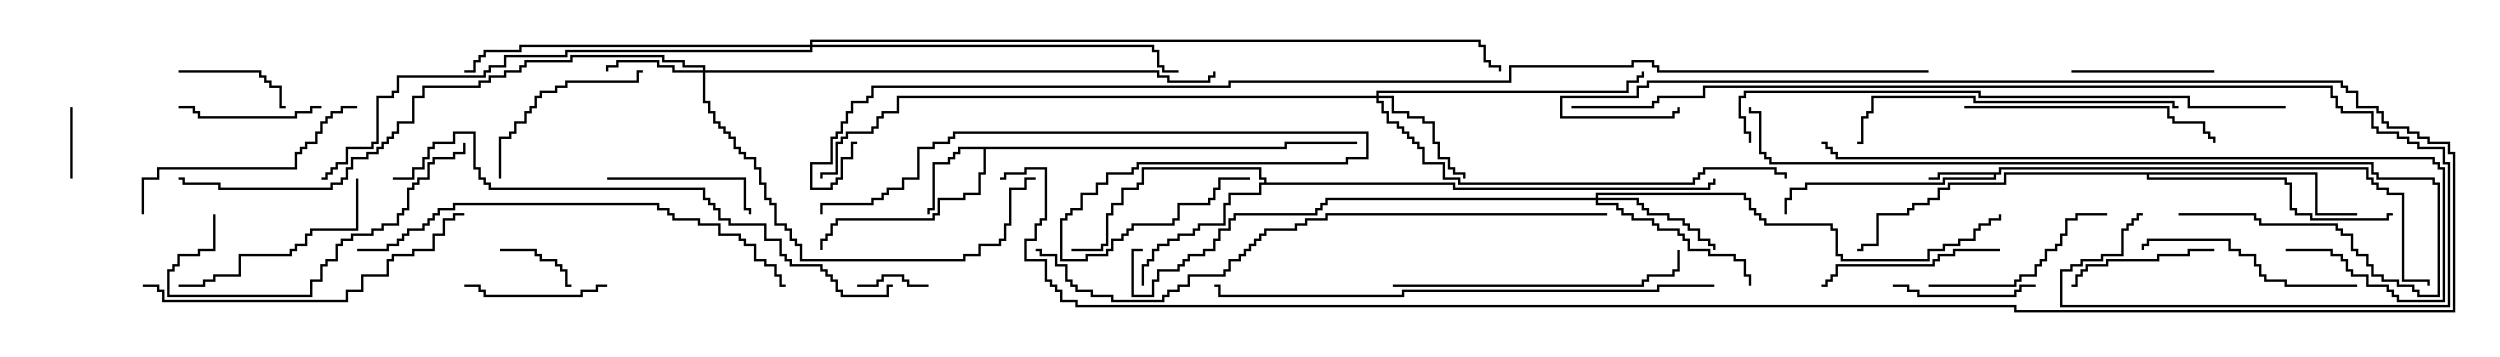 <svg version="1.1" width="105" height="15" xmlns="http://www.w3.org/2000/svg"><path d="M83.95,7.236L83.95,7.021L99.479,7.021L99.479,7.45L99.693,7.45L99.693,7.664L99.907,7.664L99.907,7.879L100.336,7.879L100.336,8.093L100.979,8.093L100.979,11.736L102.05,11.736L102.05,12L101.95,12L101.95,11.836L100.879,11.836L100.879,8.193L100.236,8.193L100.236,7.979L99.807,7.979L99.807,7.764L99.593,7.764L99.593,7.55L99.379,7.55L99.379,7.121L84.05,7.121L84.05,7.336L83.836,7.336L83.836,7.55L81.693,7.55L81.693,7.764L75.907,7.764L75.907,7.979L75.264,7.979L75.264,8.407L75.05,8.407L75.05,9L74.95,9L74.95,8.307L75.164,8.307L75.164,7.879L75.807,7.879L75.807,7.664L81.593,7.664L81.593,7.45L83.736,7.45L83.736,7.336L81.479,7.336L81.479,7.55L81,7.55L81,7.45L81.379,7.45L81.379,7.236z" stroke="none"/><path d="M53.95,6.164L53.95,5.95L57,5.95L57,6.05L54.05,6.05L54.05,6.264L41.407,6.264L41.407,7.336L41.193,7.336L41.193,8.193L40.55,8.193L40.55,8.407L39.479,8.407L39.479,9.05L39.264,9.05L39.264,9.264L35.193,9.264L35.193,9.479L34.979,9.479L34.979,9.907L34.764,9.907L34.764,10.121L34.55,10.121L34.55,10.5L34.45,10.5L34.45,10.021L34.664,10.021L34.664,9.807L34.879,9.807L34.879,9.379L35.093,9.379L35.093,9.164L39.164,9.164L39.164,8.95L39.379,8.95L39.379,8.307L40.45,8.307L40.45,8.093L41.093,8.093L41.093,7.236L41.307,7.236L41.307,6.264L40.336,6.264L40.336,6.479L40.121,6.479L40.121,6.693L39.907,6.693L39.907,6.907L39.264,6.907L39.264,8.836L39.05,8.836L39.05,9L38.95,9L38.95,8.736L39.164,8.736L39.164,6.807L39.807,6.807L39.807,6.593L40.021,6.593L40.021,6.379L40.236,6.379L40.236,6.164z" stroke="none"/><path d="M53.093,7.664L53.093,7.55L52.879,7.55L52.879,7.121L48.05,7.121L48.05,7.764L47.836,7.764L47.836,7.979L47.193,7.979L47.193,8.621L46.764,8.621L46.764,9.05L46.55,9.05L46.55,10.336L46.336,10.336L46.336,10.55L45,10.55L45,10.45L46.236,10.45L46.236,10.236L46.45,10.236L46.45,8.95L46.664,8.95L46.664,8.521L47.093,8.521L47.093,7.879L47.736,7.879L47.736,7.664L47.95,7.664L47.95,7.021L52.979,7.021L52.979,7.45L53.193,7.45L53.193,7.664L61.121,7.664L61.121,7.879L71.736,7.879L71.736,7.664L71.95,7.664L71.95,7.5L72.05,7.5L72.05,7.764L71.836,7.764L71.836,7.979L61.021,7.979L61.021,7.764L52.979,7.764L52.979,8.193L51.693,8.193L51.693,8.621L51.479,8.621L51.479,9.479L50.407,9.479L50.407,9.693L50.193,9.693L50.193,9.907L49.55,9.907L49.55,10.121L49.121,10.121L49.121,10.336L48.693,10.336L48.693,10.55L48.479,10.55L48.479,10.979L48.264,10.979L48.264,11.193L48.05,11.193L48.05,12L47.95,12L47.95,11.093L48.164,11.093L48.164,10.879L48.379,10.879L48.379,10.45L48.593,10.45L48.593,10.236L49.021,10.236L49.021,10.021L49.45,10.021L49.45,9.807L50.093,9.807L50.093,9.593L50.307,9.593L50.307,9.379L51.379,9.379L51.379,8.521L51.593,8.521L51.593,8.093L52.879,8.093L52.879,7.664z" stroke="none"/><path d="M97.336,7.236L97.336,8.95L99,8.95L99,9.05L97.236,9.05L97.236,7.336L90.264,7.336L90.264,7.45L96.05,7.45L96.05,7.664L96.264,7.664L96.264,8.736L96.479,8.736L96.479,8.95L97.121,8.95L97.121,9.164L100.236,9.164L100.236,8.95L100.5,8.95L100.5,9.05L100.336,9.05L100.336,9.264L97.021,9.264L97.021,9.05L96.379,9.05L96.379,8.836L96.164,8.836L96.164,7.764L95.95,7.764L95.95,7.55L90.164,7.55L90.164,7.336L84.264,7.336L84.264,7.764L81.907,7.764L81.907,7.979L81.479,7.979L81.479,8.407L81.05,8.407L81.05,8.621L80.407,8.621L80.407,8.836L80.193,8.836L80.193,9.05L78.907,9.05L78.907,10.336L78.264,10.336L78.264,10.55L78,10.55L78,10.45L78.164,10.45L78.164,10.236L78.807,10.236L78.807,8.95L80.093,8.95L80.093,8.736L80.307,8.736L80.307,8.521L80.95,8.521L80.95,8.307L81.379,8.307L81.379,7.879L81.807,7.879L81.807,7.664L84.164,7.664L84.164,7.236z" stroke="none"/><path d="M29.521,2.95L29.521,2.836L28.664,2.836L28.664,2.621L27.807,2.621L27.807,2.407L24.05,2.407L24.05,2.621L22.121,2.621L22.121,2.836L21.907,2.836L21.907,3.05L21.264,3.05L21.264,3.264L20.621,3.264L20.621,3.479L20.193,3.479L20.193,3.693L17.836,3.693L17.836,4.121L17.407,4.121L17.407,5.193L16.764,5.193L16.764,5.621L16.55,5.621L16.55,5.836L16.336,5.836L16.336,6.05L16.121,6.05L16.121,6.264L15.907,6.264L15.907,6.479L15.479,6.479L15.479,6.693L14.836,6.693L14.836,7.121L14.621,7.121L14.621,7.55L14.407,7.55L14.407,7.764L13.979,7.764L13.979,7.979L9.164,7.979L9.164,7.764L7.664,7.764L7.664,7.55L7.5,7.55L7.5,7.45L7.764,7.45L7.764,7.664L9.264,7.664L9.264,7.879L13.879,7.879L13.879,7.664L14.307,7.664L14.307,7.45L14.521,7.45L14.521,7.021L14.736,7.021L14.736,6.593L15.379,6.593L15.379,6.379L15.807,6.379L15.807,6.164L16.021,6.164L16.021,5.95L16.236,5.95L16.236,5.736L16.45,5.736L16.45,5.521L16.664,5.521L16.664,5.093L17.307,5.093L17.307,4.021L17.736,4.021L17.736,3.593L20.093,3.593L20.093,3.379L20.521,3.379L20.521,3.164L21.164,3.164L21.164,2.95L21.807,2.95L21.807,2.736L22.021,2.736L22.021,2.521L23.95,2.521L23.95,2.307L27.907,2.307L27.907,2.521L28.764,2.521L28.764,2.736L29.621,2.736L29.621,2.95L48.693,2.95L48.693,3.164L49.121,3.164L49.121,3.379L50.736,3.379L50.736,3.164L50.95,3.164L50.95,3L51.05,3L51.05,3.264L50.836,3.264L50.836,3.479L49.021,3.479L49.021,3.264L48.593,3.264L48.593,3.05L29.621,3.05L29.621,4.236L29.836,4.236L29.836,4.664L30.05,4.664L30.05,5.093L30.264,5.093L30.264,5.307L30.479,5.307L30.479,5.521L30.693,5.521L30.693,5.736L30.907,5.736L30.907,6.164L31.121,6.164L31.121,6.379L31.336,6.379L31.336,6.593L31.764,6.593L31.764,7.021L31.979,7.021L31.979,7.664L32.193,7.664L32.193,8.307L32.407,8.307L32.407,8.521L32.621,8.521L32.621,9.379L33.05,9.379L33.05,9.593L33.264,9.593L33.264,10.021L33.479,10.021L33.479,10.236L33.693,10.236L33.693,10.879L40.45,10.879L40.45,10.664L41.093,10.664L41.093,10.236L41.95,10.236L41.95,10.021L42.164,10.021L42.164,9.379L42.379,9.379L42.379,7.879L43.021,7.879L43.021,7.45L43.5,7.45L43.5,7.55L43.121,7.55L43.121,7.979L42.479,7.979L42.479,9.479L42.264,9.479L42.264,10.121L42.05,10.121L42.05,10.336L41.193,10.336L41.193,10.764L40.55,10.764L40.55,10.979L33.593,10.979L33.593,10.336L33.379,10.336L33.379,10.121L33.164,10.121L33.164,9.693L32.95,9.693L32.95,9.479L32.521,9.479L32.521,8.621L32.307,8.621L32.307,8.407L32.093,8.407L32.093,7.764L31.879,7.764L31.879,7.121L31.664,7.121L31.664,6.693L31.236,6.693L31.236,6.479L31.021,6.479L31.021,6.264L30.807,6.264L30.807,5.836L30.593,5.836L30.593,5.621L30.379,5.621L30.379,5.407L30.164,5.407L30.164,5.193L29.95,5.193L29.95,4.764L29.736,4.764L29.736,4.336L29.521,4.336L29.521,3.05L28.236,3.05L28.236,2.836L27.593,2.836L27.593,2.621L25.979,2.621L25.979,2.836L25.55,2.836L25.55,3L25.45,3L25.45,2.736L25.879,2.736L25.879,2.521L27.693,2.521L27.693,2.736L28.336,2.736L28.336,2.95z" stroke="none"/><path d="M57.807,4.021L57.807,3.807L68.307,3.807L68.307,3.379L68.736,3.379L68.736,3.164L68.95,3.164L68.95,3L69.05,3L69.05,3.264L68.836,3.264L68.836,3.479L68.407,3.479L68.407,3.907L57.907,3.907L57.907,4.021L58.55,4.021L58.55,4.664L59.193,4.664L59.193,4.879L59.836,4.879L59.836,5.093L60.264,5.093L60.264,5.95L60.479,5.95L60.479,6.593L60.907,6.593L60.907,7.021L61.121,7.021L61.121,7.236L61.55,7.236L61.55,7.5L61.45,7.5L61.45,7.336L61.021,7.336L61.021,7.121L60.807,7.121L60.807,6.693L60.379,6.693L60.379,6.05L60.164,6.05L60.164,5.193L59.736,5.193L59.736,4.979L59.093,4.979L59.093,4.764L58.45,4.764L58.45,4.121L57.907,4.121L57.907,4.236L58.121,4.236L58.121,4.664L58.336,4.664L58.336,5.093L58.764,5.093L58.764,5.307L58.979,5.307L58.979,5.521L59.193,5.521L59.193,5.736L59.407,5.736L59.407,5.95L59.621,5.95L59.621,6.164L59.836,6.164L59.836,6.807L60.693,6.807L60.693,7.45L61.336,7.45L61.336,7.664L71.093,7.664L71.093,7.45L71.307,7.45L71.307,7.236L71.521,7.236L71.521,7.021L74.621,7.021L74.621,7.236L75.05,7.236L75.05,7.5L74.95,7.5L74.95,7.336L74.521,7.336L74.521,7.121L71.621,7.121L71.621,7.336L71.407,7.336L71.407,7.55L71.193,7.55L71.193,7.764L61.236,7.764L61.236,7.55L60.593,7.55L60.593,6.907L59.736,6.907L59.736,6.264L59.521,6.264L59.521,6.05L59.307,6.05L59.307,5.836L59.093,5.836L59.093,5.621L58.879,5.621L58.879,5.407L58.664,5.407L58.664,5.193L58.236,5.193L58.236,4.764L58.021,4.764L58.021,4.336L57.807,4.336L57.807,4.121L37.764,4.121L37.764,4.764L37.121,4.764L37.121,4.979L36.907,4.979L36.907,5.407L36.693,5.407L36.693,5.621L35.621,5.621L35.621,5.836L35.407,5.836L35.407,6.05L35.193,6.05L35.193,7.336L34.55,7.336L34.55,7.5L34.45,7.5L34.45,7.236L35.093,7.236L35.093,5.95L35.307,5.95L35.307,5.736L35.521,5.736L35.521,5.521L36.593,5.521L36.593,5.307L36.807,5.307L36.807,4.879L37.021,4.879L37.021,4.664L37.664,4.664L37.664,4.021z" stroke="none"/><path d="M67.021,8.307L67.021,8.093L73.336,8.093L73.336,8.307L73.55,8.307L73.55,8.736L73.764,8.736L73.764,8.95L73.979,8.95L73.979,9.164L74.193,9.164L74.193,9.379L76.979,9.379L76.979,9.593L77.193,9.593L77.193,10.664L77.407,10.664L77.407,10.879L80.95,10.879L80.95,10.45L81.593,10.45L81.593,10.236L82.236,10.236L82.236,10.021L82.879,10.021L82.879,9.593L83.093,9.593L83.093,9.379L83.521,9.379L83.521,9.164L83.95,9.164L83.95,9L84.05,9L84.05,9.264L83.621,9.264L83.621,9.479L83.193,9.479L83.193,9.693L82.979,9.693L82.979,10.121L82.336,10.121L82.336,10.336L81.693,10.336L81.693,10.55L81.05,10.55L81.05,10.979L77.307,10.979L77.307,10.764L77.093,10.764L77.093,9.693L76.879,9.693L76.879,9.479L74.093,9.479L74.093,9.264L73.879,9.264L73.879,9.05L73.664,9.05L73.664,8.836L73.45,8.836L73.45,8.407L73.236,8.407L73.236,8.193L67.121,8.193L67.121,8.307L68.836,8.307L68.836,8.521L69.05,8.521L69.05,8.736L69.264,8.736L69.264,8.95L70.121,8.95L70.121,9.164L70.764,9.164L70.764,9.379L70.979,9.379L70.979,9.593L71.407,9.593L71.407,10.021L71.836,10.021L71.836,10.236L72.05,10.236L72.05,10.5L71.95,10.5L71.95,10.336L71.736,10.336L71.736,10.121L71.307,10.121L71.307,9.693L70.879,9.693L70.879,9.479L70.664,9.479L70.664,9.264L70.021,9.264L70.021,9.05L69.164,9.05L69.164,8.836L68.95,8.836L68.95,8.621L68.736,8.621L68.736,8.407L67.121,8.407L67.121,8.521L67.979,8.521L67.979,8.736L68.193,8.736L68.193,8.95L68.621,8.95L68.621,9.164L69.479,9.164L69.479,9.379L69.693,9.379L69.693,9.593L70.55,9.593L70.55,9.807L70.764,9.807L70.764,10.021L70.979,10.021L70.979,10.45L71.836,10.45L71.836,10.664L72.907,10.664L72.907,10.879L73.336,10.879L73.336,11.521L73.55,11.521L73.55,12L73.45,12L73.45,11.621L73.236,11.621L73.236,10.979L72.807,10.979L72.807,10.764L71.736,10.764L71.736,10.55L70.879,10.55L70.879,10.121L70.664,10.121L70.664,9.907L70.45,9.907L70.45,9.693L69.593,9.693L69.593,9.479L69.379,9.479L69.379,9.264L68.521,9.264L68.521,9.05L68.093,9.05L68.093,8.836L67.879,8.836L67.879,8.621L67.021,8.621L67.021,8.407L55.764,8.407L55.764,8.621L55.55,8.621L55.55,8.836L55.336,8.836L55.336,9.05L51.907,9.05L51.907,9.264L51.693,9.264L51.693,9.693L51.264,9.693L51.264,10.121L51.05,10.121L51.05,10.55L50.621,10.55L50.621,10.764L49.979,10.764L49.979,10.979L49.764,10.979L49.764,11.193L49.55,11.193L49.55,11.407L48.693,11.407L48.693,11.836L48.479,11.836L48.479,12.479L47.521,12.479L47.521,10.45L48,10.45L48,10.55L47.621,10.55L47.621,12.379L48.379,12.379L48.379,11.736L48.593,11.736L48.593,11.307L49.45,11.307L49.45,11.093L49.664,11.093L49.664,10.879L49.879,10.879L49.879,10.664L50.521,10.664L50.521,10.45L50.95,10.45L50.95,10.021L51.164,10.021L51.164,9.593L51.593,9.593L51.593,9.164L51.807,9.164L51.807,8.95L55.236,8.95L55.236,8.736L55.45,8.736L55.45,8.521L55.664,8.521L55.664,8.307z" stroke="none"/><path d="M34.021,1.879L34.021,1.664L62.193,1.664L62.193,1.879L62.407,1.879L62.407,2.521L62.621,2.521L62.621,2.736L63.05,2.736L63.05,3L62.95,3L62.95,2.836L62.521,2.836L62.521,2.621L62.307,2.621L62.307,1.979L62.093,1.979L62.093,1.764L34.121,1.764L34.121,1.879L48.479,1.879L48.479,2.093L48.693,2.093L48.693,2.736L48.907,2.736L48.907,2.95L49.5,2.95L49.5,3.05L48.807,3.05L48.807,2.836L48.593,2.836L48.593,2.193L48.379,2.193L48.379,1.979L34.121,1.979L34.121,2.193L23.836,2.193L23.836,2.407L21.264,2.407L21.264,2.836L20.621,2.836L20.621,3.05L20.407,3.05L20.407,3.264L16.764,3.264L16.764,3.907L16.55,3.907L16.55,4.121L15.907,4.121L15.907,6.05L15.693,6.05L15.693,6.264L14.621,6.264L14.621,6.907L14.193,6.907L14.193,7.121L13.979,7.121L13.979,7.336L13.764,7.336L13.764,7.55L13.5,7.55L13.5,7.45L13.664,7.45L13.664,7.236L13.879,7.236L13.879,7.021L14.093,7.021L14.093,6.807L14.521,6.807L14.521,6.164L15.593,6.164L15.593,5.95L15.807,5.95L15.807,4.021L16.45,4.021L16.45,3.807L16.664,3.807L16.664,3.164L20.307,3.164L20.307,2.95L20.521,2.95L20.521,2.736L21.164,2.736L21.164,2.307L23.736,2.307L23.736,2.093L34.021,2.093L34.021,1.979L21.907,1.979L21.907,2.193L20.407,2.193L20.407,2.407L20.193,2.407L20.193,2.621L19.979,2.621L19.979,3.05L19.5,3.05L19.5,2.95L19.879,2.95L19.879,2.521L20.093,2.521L20.093,2.307L20.307,2.307L20.307,2.093L21.807,2.093L21.807,1.879z" stroke="none"/><path d="M3.05,7.5L2.95,7.5L2.95,4.5L3.05,4.5z" stroke="none"/><path d="M39,11.95L39,12.05L38.093,12.05L38.093,11.836L37.879,11.836L37.879,11.621L37.121,11.621L37.121,11.836L36.907,11.836L36.907,12.05L36,12.05L36,11.95L36.807,11.95L36.807,11.736L37.021,11.736L37.021,11.521L37.979,11.521L37.979,11.736L38.193,11.736L38.193,11.95z" stroke="none"/><path d="M21,10.55L21,10.45L22.55,10.45L22.55,10.664L22.764,10.664L22.764,10.879L23.407,10.879L23.407,11.093L23.621,11.093L23.621,11.307L23.836,11.307L23.836,11.95L24,11.95L24,12.05L23.736,12.05L23.736,11.407L23.521,11.407L23.521,11.193L23.307,11.193L23.307,10.979L22.664,10.979L22.664,10.764L22.45,10.764L22.45,10.55z" stroke="none"/><path d="M7.5,3.05L7.5,2.95L10.979,2.95L10.979,3.164L11.193,3.164L11.193,3.379L11.407,3.379L11.407,3.593L11.836,3.593L11.836,4.45L12,4.45L12,4.55L11.736,4.55L11.736,3.693L11.307,3.693L11.307,3.479L11.093,3.479L11.093,3.264L10.879,3.264L10.879,3.05z" stroke="none"/><path d="M93,2.95L93,3.05L87,3.05L87,2.95z" stroke="none"/><path d="M13.5,4.45L13.5,4.55L13.121,4.55L13.121,4.764L12.479,4.764L12.479,4.979L8.307,4.979L8.307,4.764L8.093,4.764L8.093,4.55L7.5,4.55L7.5,4.45L8.193,4.45L8.193,4.664L8.407,4.664L8.407,4.879L12.379,4.879L12.379,4.664L13.021,4.664L13.021,4.45z" stroke="none"/><path d="M25.5,11.95L25.5,12.05L25.121,12.05L25.121,12.264L24.479,12.264L24.479,12.479L20.307,12.479L20.307,12.264L20.093,12.264L20.093,12.05L19.5,12.05L19.5,11.95L20.193,11.95L20.193,12.164L20.407,12.164L20.407,12.379L24.379,12.379L24.379,12.164L25.021,12.164L25.021,11.95z" stroke="none"/><path d="M79.5,12.05L79.5,11.95L80.193,11.95L80.193,12.164L80.621,12.164L80.621,12.379L84.593,12.379L84.593,12.164L84.807,12.164L84.807,11.95L85.5,11.95L85.5,12.05L84.907,12.05L84.907,12.264L84.693,12.264L84.693,12.479L80.521,12.479L80.521,12.264L80.093,12.264L80.093,12.05z" stroke="none"/><path d="M93,10.45L93,10.55L91.979,10.55L91.979,10.764L90.693,10.764L90.693,10.979L88.55,10.979L88.55,11.193L87.693,11.193L87.693,11.407L87.479,11.407L87.479,11.621L87.264,11.621L87.264,12.05L87,12.05L87,11.95L87.164,11.95L87.164,11.521L87.379,11.521L87.379,11.307L87.593,11.307L87.593,11.093L88.45,11.093L88.45,10.879L90.593,10.879L90.593,10.664L91.879,10.664L91.879,10.45z" stroke="none"/><path d="M25.5,7.55L25.5,7.45L31.336,7.45L31.336,8.736L31.55,8.736L31.55,9L31.45,9L31.45,8.836L31.236,8.836L31.236,7.55z" stroke="none"/><path d="M27,2.95L27,3.05L26.836,3.05L26.836,3.479L23.836,3.479L23.836,3.693L23.407,3.693L23.407,3.907L22.764,3.907L22.764,4.121L22.55,4.121L22.55,4.55L22.336,4.55L22.336,4.764L22.121,4.764L22.121,5.193L21.693,5.193L21.693,5.621L21.479,5.621L21.479,5.836L21.05,5.836L21.05,7.5L20.95,7.5L20.95,5.736L21.379,5.736L21.379,5.521L21.593,5.521L21.593,5.093L22.021,5.093L22.021,4.664L22.236,4.664L22.236,4.45L22.45,4.45L22.45,4.021L22.664,4.021L22.664,3.807L23.307,3.807L23.307,3.593L23.736,3.593L23.736,3.379L26.736,3.379L26.736,2.95z" stroke="none"/><path d="M84,10.45L84,10.55L82.121,10.55L82.121,10.764L81.479,10.764L81.479,10.979L81.264,10.979L81.264,11.193L77.193,11.193L77.193,11.621L76.979,11.621L76.979,11.836L76.764,11.836L76.764,12.05L76.5,12.05L76.5,11.95L76.664,11.95L76.664,11.736L76.879,11.736L76.879,11.521L77.093,11.521L77.093,11.093L81.164,11.093L81.164,10.879L81.379,10.879L81.379,10.664L82.021,10.664L82.021,10.45z" stroke="none"/><path d="M81,12.05L81,11.95L84.593,11.95L84.593,11.736L84.807,11.736L84.807,11.521L85.45,11.521L85.45,11.093L85.664,11.093L85.664,10.879L85.879,10.879L85.879,10.45L86.307,10.45L86.307,10.236L86.521,10.236L86.521,9.807L86.736,9.807L86.736,9.164L87.164,9.164L87.164,8.95L88.5,8.95L88.5,9.05L87.264,9.05L87.264,9.264L86.836,9.264L86.836,9.907L86.621,9.907L86.621,10.336L86.407,10.336L86.407,10.55L85.979,10.55L85.979,10.979L85.764,10.979L85.764,11.193L85.55,11.193L85.55,11.621L84.907,11.621L84.907,11.836L84.693,11.836L84.693,12.05z" stroke="none"/><path d="M14.95,7.5L15.05,7.5L15.05,9.693L13.121,9.693L13.121,9.907L12.907,9.907L12.907,10.336L12.479,10.336L12.479,10.55L12.264,10.55L12.264,10.764L10.121,10.764L10.121,11.621L9.05,11.621L9.05,11.836L8.621,11.836L8.621,12.05L7.5,12.05L7.5,11.95L8.521,11.95L8.521,11.736L8.95,11.736L8.95,11.521L10.021,11.521L10.021,10.664L12.164,10.664L12.164,10.45L12.379,10.45L12.379,10.236L12.807,10.236L12.807,9.807L13.021,9.807L13.021,9.593L14.95,9.593z" stroke="none"/><path d="M99,11.95L99,12.05L95.95,12.05L95.95,11.836L95.093,11.836L95.093,11.621L94.879,11.621L94.879,11.193L94.664,11.193L94.664,10.764L94.021,10.764L94.021,10.55L93.593,10.55L93.593,10.121L90.264,10.121L90.264,10.336L90.05,10.336L90.05,10.5L89.95,10.5L89.95,10.236L90.164,10.236L90.164,10.021L93.693,10.021L93.693,10.45L94.121,10.45L94.121,10.664L94.764,10.664L94.764,11.093L94.979,11.093L94.979,11.521L95.193,11.521L95.193,11.736L96.05,11.736L96.05,11.95z" stroke="none"/><path d="M6.05,9L5.95,9L5.95,7.45L6.593,7.45L6.593,7.021L12.379,7.021L12.379,6.379L12.593,6.379L12.593,6.164L12.807,6.164L12.807,5.95L13.236,5.95L13.236,5.521L13.45,5.521L13.45,5.093L13.664,5.093L13.664,4.879L13.879,4.879L13.879,4.664L14.307,4.664L14.307,4.45L15,4.45L15,4.55L14.407,4.55L14.407,4.764L13.979,4.764L13.979,4.979L13.764,4.979L13.764,5.193L13.55,5.193L13.55,5.621L13.336,5.621L13.336,6.05L12.907,6.05L12.907,6.264L12.693,6.264L12.693,6.479L12.479,6.479L12.479,7.121L6.693,7.121L6.693,7.55L6.05,7.55z" stroke="none"/><path d="M82.5,4.55L82.5,4.45L91.121,4.45L91.121,4.879L91.336,4.879L91.336,5.093L92.621,5.093L92.621,5.521L92.836,5.521L92.836,5.736L93.05,5.736L93.05,6L92.95,6L92.95,5.836L92.736,5.836L92.736,5.621L92.521,5.621L92.521,5.193L91.236,5.193L91.236,4.979L91.021,4.979L91.021,4.55z" stroke="none"/><path d="M8.95,9L9.05,9L9.05,10.55L8.407,10.55L8.407,10.764L7.55,10.764L7.55,11.193L7.336,11.193L7.336,11.407L7.121,11.407L7.121,12.379L13.021,12.379L13.021,11.736L13.45,11.736L13.45,11.093L13.664,11.093L13.664,10.879L14.093,10.879L14.093,10.236L14.307,10.236L14.307,10.021L14.736,10.021L14.736,9.807L15.593,9.807L15.593,9.593L16.021,9.593L16.021,9.379L16.664,9.379L16.664,8.95L16.879,8.95L16.879,8.736L17.093,8.736L17.093,7.879L17.307,7.879L17.307,7.664L17.521,7.664L17.521,7.45L17.95,7.45L17.95,6.807L18.164,6.807L18.164,6.593L19.021,6.593L19.021,6.379L19.45,6.379L19.45,6L19.55,6L19.55,6.479L19.121,6.479L19.121,6.693L18.264,6.693L18.264,6.907L18.05,6.907L18.05,7.55L17.621,7.55L17.621,7.764L17.407,7.764L17.407,7.979L17.193,7.979L17.193,8.836L16.979,8.836L16.979,9.05L16.764,9.05L16.764,9.479L16.121,9.479L16.121,9.693L15.693,9.693L15.693,9.907L14.836,9.907L14.836,10.121L14.407,10.121L14.407,10.336L14.193,10.336L14.193,10.979L13.764,10.979L13.764,11.193L13.55,11.193L13.55,11.836L13.121,11.836L13.121,12.479L7.021,12.479L7.021,11.307L7.236,11.307L7.236,11.093L7.45,11.093L7.45,10.664L8.307,10.664L8.307,10.45L8.95,10.45z" stroke="none"/><path d="M58.5,12.05L58.5,11.95L68.95,11.95L68.95,11.736L69.164,11.736L69.164,11.521L70.236,11.521L70.236,11.307L70.45,11.307L70.45,10.5L70.55,10.5L70.55,11.407L70.336,11.407L70.336,11.621L69.264,11.621L69.264,11.836L69.05,11.836L69.05,12.05z" stroke="none"/><path d="M91.5,4.45L91.5,4.55L91.236,4.55L91.236,4.336L82.879,4.336L82.879,4.121L78.693,4.121L78.693,4.764L78.479,4.764L78.479,4.979L78.264,4.979L78.264,6.05L78,6.05L78,5.95L78.164,5.95L78.164,4.879L78.379,4.879L78.379,4.664L78.593,4.664L78.593,4.021L82.979,4.021L82.979,4.236L91.336,4.236L91.336,4.45z" stroke="none"/><path d="M6,12.05L6,11.95L6.693,11.95L6.693,12.164L6.907,12.164L6.907,12.593L14.521,12.593L14.521,12.164L15.164,12.164L15.164,11.521L16.236,11.521L16.236,10.879L16.45,10.879L16.45,10.664L17.307,10.664L17.307,10.45L18.164,10.45L18.164,9.807L18.593,9.807L18.593,9.164L19.021,9.164L19.021,8.95L19.5,8.95L19.5,9.05L19.121,9.05L19.121,9.264L18.693,9.264L18.693,9.907L18.264,9.907L18.264,10.55L17.407,10.55L17.407,10.764L16.55,10.764L16.55,10.979L16.336,10.979L16.336,11.621L15.264,11.621L15.264,12.264L14.621,12.264L14.621,12.693L6.807,12.693L6.807,12.264L6.593,12.264L6.593,12.05z" stroke="none"/><path d="M52.5,7.45L52.5,7.55L51.264,7.55L51.264,7.979L51.05,7.979L51.05,8.407L50.836,8.407L50.836,8.621L49.55,8.621L49.55,9.264L49.336,9.264L49.336,9.479L47.621,9.479L47.621,9.693L47.407,9.693L47.407,9.907L47.193,9.907L47.193,10.121L46.764,10.121L46.764,10.55L46.55,10.55L46.55,10.764L45.693,10.764L45.693,10.979L44.521,10.979L44.521,9.164L44.736,9.164L44.736,8.95L44.95,8.95L44.95,8.736L45.379,8.736L45.379,8.093L46.021,8.093L46.021,7.664L46.45,7.664L46.45,7.236L47.521,7.236L47.521,7.021L47.736,7.021L47.736,6.807L56.521,6.807L56.521,6.593L57.379,6.593L57.379,5.621L40.121,5.621L40.121,5.836L39.907,5.836L39.907,6.05L39.264,6.05L39.264,6.264L38.621,6.264L38.621,7.55L37.979,7.55L37.979,7.979L37.336,7.979L37.336,8.193L37.121,8.193L37.121,8.407L36.693,8.407L36.693,8.621L34.55,8.621L34.55,9L34.45,9L34.45,8.521L36.593,8.521L36.593,8.307L37.021,8.307L37.021,8.093L37.236,8.093L37.236,7.879L37.879,7.879L37.879,7.45L38.521,7.45L38.521,6.164L39.164,6.164L39.164,5.95L39.807,5.95L39.807,5.736L40.021,5.736L40.021,5.521L57.479,5.521L57.479,6.693L56.621,6.693L56.621,6.907L47.836,6.907L47.836,7.121L47.621,7.121L47.621,7.336L46.55,7.336L46.55,7.764L46.121,7.764L46.121,8.193L45.479,8.193L45.479,8.836L45.05,8.836L45.05,9.05L44.836,9.05L44.836,9.264L44.621,9.264L44.621,10.879L45.593,10.879L45.593,10.664L46.45,10.664L46.45,10.45L46.664,10.45L46.664,10.021L47.093,10.021L47.093,9.807L47.307,9.807L47.307,9.593L47.521,9.593L47.521,9.379L49.236,9.379L49.236,9.164L49.45,9.164L49.45,8.521L50.736,8.521L50.736,8.307L50.95,8.307L50.95,7.879L51.164,7.879L51.164,7.45z" stroke="none"/><path d="M15,10.55L15,10.45L16.236,10.45L16.236,10.236L16.664,10.236L16.664,10.021L16.879,10.021L16.879,9.807L17.093,9.807L17.093,9.593L17.736,9.593L17.736,9.379L17.95,9.379L17.95,9.164L18.164,9.164L18.164,8.95L18.379,8.95L18.379,8.736L19.021,8.736L19.021,8.521L27.693,8.521L27.693,8.736L28.121,8.736L28.121,8.95L28.336,8.95L28.336,9.164L29.407,9.164L29.407,9.379L30.264,9.379L30.264,9.807L31.121,9.807L31.121,10.021L31.336,10.021L31.336,10.236L31.764,10.236L31.764,10.879L32.193,10.879L32.193,11.093L32.621,11.093L32.621,11.521L32.836,11.521L32.836,11.95L33,11.95L33,12.05L32.736,12.05L32.736,11.621L32.521,11.621L32.521,11.193L32.093,11.193L32.093,10.979L31.664,10.979L31.664,10.336L31.236,10.336L31.236,10.121L31.021,10.121L31.021,9.907L30.164,9.907L30.164,9.479L29.307,9.479L29.307,9.264L28.236,9.264L28.236,9.05L28.021,9.05L28.021,8.836L27.593,8.836L27.593,8.621L19.121,8.621L19.121,8.836L18.479,8.836L18.479,9.05L18.264,9.05L18.264,9.264L18.05,9.264L18.05,9.479L17.836,9.479L17.836,9.693L17.193,9.693L17.193,9.907L16.979,9.907L16.979,10.121L16.764,10.121L16.764,10.336L16.336,10.336L16.336,10.55z" stroke="none"/><path d="M91.5,9.05L91.5,8.95L94.764,8.95L94.764,9.164L94.979,9.164L94.979,9.379L98.193,9.379L98.193,9.593L98.407,9.593L98.407,9.807L98.836,9.807L98.836,10.45L99.05,10.45L99.05,10.664L99.479,10.664L99.479,11.093L99.693,11.093L99.693,11.521L100.121,11.521L100.121,11.736L100.764,11.736L100.764,11.95L101.407,11.95L101.407,12.164L101.621,12.164L101.621,12.379L102.379,12.379L102.379,7.764L102.164,7.764L102.164,7.55L99.807,7.55L99.807,7.336L99.593,7.336L99.593,6.907L74.307,6.907L74.307,6.693L74.093,6.693L74.093,6.479L73.879,6.479L73.879,4.764L73.45,4.764L73.45,4.5L73.55,4.5L73.55,4.664L73.979,4.664L73.979,6.379L74.193,6.379L74.193,6.593L74.407,6.593L74.407,6.807L99.693,6.807L99.693,7.236L99.907,7.236L99.907,7.45L102.264,7.45L102.264,7.664L102.479,7.664L102.479,12.479L101.521,12.479L101.521,12.264L101.307,12.264L101.307,12.05L100.664,12.05L100.664,11.836L100.021,11.836L100.021,11.621L99.593,11.621L99.593,11.193L99.379,11.193L99.379,10.764L98.95,10.764L98.95,10.55L98.736,10.55L98.736,9.907L98.307,9.907L98.307,9.693L98.093,9.693L98.093,9.479L94.879,9.479L94.879,9.264L94.664,9.264L94.664,9.05z" stroke="none"/><path d="M96,10.55L96,10.45L97.979,10.45L97.979,10.664L98.407,10.664L98.407,10.879L98.621,10.879L98.621,11.307L98.836,11.307L98.836,11.521L99.479,11.521L99.479,11.95L100.336,11.95L100.336,12.164L100.55,12.164L100.55,12.379L100.764,12.379L100.764,12.593L102.593,12.593L102.593,7.121L102.379,7.121L102.379,6.907L102.164,6.907L102.164,6.693L77.093,6.693L77.093,6.479L76.879,6.479L76.879,6.264L76.664,6.264L76.664,6.05L76.5,6.05L76.5,5.95L76.764,5.95L76.764,6.164L76.979,6.164L76.979,6.379L77.193,6.379L77.193,6.593L102.264,6.593L102.264,6.807L102.479,6.807L102.479,7.021L102.693,7.021L102.693,12.693L100.664,12.693L100.664,12.479L100.45,12.479L100.45,12.264L100.236,12.264L100.236,12.05L99.379,12.05L99.379,11.621L98.736,11.621L98.736,11.407L98.521,11.407L98.521,10.979L98.307,10.979L98.307,10.764L97.879,10.764L97.879,10.55z" stroke="none"/><path d="M72,11.95L72,12.05L69.693,12.05L69.693,12.264L58.979,12.264L58.979,12.479L51.164,12.479L51.164,12.05L51,12.05L51,11.95L51.264,11.95L51.264,12.379L58.879,12.379L58.879,12.164L69.593,12.164L69.593,11.95z" stroke="none"/><path d="M16.5,7.55L16.5,7.45L17.307,7.45L17.307,7.021L17.736,7.021L17.736,6.593L17.95,6.593L17.95,6.164L18.164,6.164L18.164,5.95L19.021,5.95L19.021,5.521L19.979,5.521L19.979,7.021L20.193,7.021L20.193,7.45L20.407,7.45L20.407,7.664L20.621,7.664L20.621,7.879L29.621,7.879L29.621,8.307L29.836,8.307L29.836,8.521L30.05,8.521L30.05,8.736L30.264,8.736L30.264,9.164L30.693,9.164L30.693,9.379L32.193,9.379L32.193,10.021L32.836,10.021L32.836,10.664L33.05,10.664L33.05,10.879L33.264,10.879L33.264,11.093L34.55,11.093L34.55,11.307L34.764,11.307L34.764,11.521L34.979,11.521L34.979,11.736L35.193,11.736L35.193,12.164L35.407,12.164L35.407,12.379L37.236,12.379L37.236,11.95L37.5,11.95L37.5,12.05L37.336,12.05L37.336,12.479L35.307,12.479L35.307,12.264L35.093,12.264L35.093,11.836L34.879,11.836L34.879,11.621L34.664,11.621L34.664,11.407L34.45,11.407L34.45,11.193L33.164,11.193L33.164,10.979L32.95,10.979L32.95,10.764L32.736,10.764L32.736,10.121L32.093,10.121L32.093,9.479L30.593,9.479L30.593,9.264L30.164,9.264L30.164,8.836L29.95,8.836L29.95,8.621L29.736,8.621L29.736,8.407L29.521,8.407L29.521,7.979L20.521,7.979L20.521,7.764L20.307,7.764L20.307,7.55L20.093,7.55L20.093,7.121L19.879,7.121L19.879,5.621L19.121,5.621L19.121,6.05L18.264,6.05L18.264,6.264L18.05,6.264L18.05,6.693L17.836,6.693L17.836,7.121L17.407,7.121L17.407,7.55z" stroke="none"/><path d="M96,4.45L96,4.55L91.879,4.55L91.879,4.121L83.093,4.121L83.093,3.907L73.336,3.907L73.336,4.121L73.121,4.121L73.121,4.879L73.336,4.879L73.336,5.521L73.55,5.521L73.55,6L73.45,6L73.45,5.621L73.236,5.621L73.236,4.979L73.021,4.979L73.021,4.021L73.236,4.021L73.236,3.807L83.193,3.807L83.193,4.021L91.979,4.021L91.979,4.45z" stroke="none"/><path d="M67.5,8.95L67.5,9.05L55.764,9.05L55.764,9.264L54.907,9.264L54.907,9.479L54.479,9.479L54.479,9.693L53.193,9.693L53.193,9.907L52.979,9.907L52.979,10.121L52.764,10.121L52.764,10.336L52.55,10.336L52.55,10.55L52.336,10.55L52.336,10.764L52.121,10.764L52.121,10.979L51.693,10.979L51.693,11.407L51.479,11.407L51.479,11.621L49.979,11.621L49.979,12.05L49.55,12.05L49.55,12.264L49.121,12.264L49.121,12.479L48.907,12.479L48.907,12.693L46.664,12.693L46.664,12.479L45.807,12.479L45.807,12.264L45.164,12.264L45.164,12.05L44.95,12.05L44.95,11.836L44.736,11.836L44.736,11.193L44.307,11.193L44.307,10.764L43.664,10.764L43.664,10.55L43.5,10.55L43.5,10.45L43.764,10.45L43.764,10.664L44.407,10.664L44.407,11.093L44.836,11.093L44.836,11.736L45.05,11.736L45.05,11.95L45.264,11.95L45.264,12.164L45.907,12.164L45.907,12.379L46.764,12.379L46.764,12.593L48.807,12.593L48.807,12.379L49.021,12.379L49.021,12.164L49.45,12.164L49.45,11.95L49.879,11.95L49.879,11.521L51.379,11.521L51.379,11.307L51.593,11.307L51.593,10.879L52.021,10.879L52.021,10.664L52.236,10.664L52.236,10.45L52.45,10.45L52.45,10.236L52.664,10.236L52.664,10.021L52.879,10.021L52.879,9.807L53.093,9.807L53.093,9.593L54.379,9.593L54.379,9.379L54.807,9.379L54.807,9.164L55.664,9.164L55.664,8.95z" stroke="none"/><path d="M66,4.55L66,4.45L69.379,4.45L69.379,4.236L69.593,4.236L69.593,4.021L71.521,4.021L71.521,3.593L97.979,3.593L97.979,4.021L98.193,4.021L98.193,4.45L98.407,4.45L98.407,4.664L99.693,4.664L99.693,5.307L99.907,5.307L99.907,5.521L100.764,5.521L100.764,5.736L101.193,5.736L101.193,5.95L101.621,5.95L101.621,6.164L102.693,6.164L102.693,6.807L102.907,6.807L102.907,12.907L86.521,12.907L86.521,11.307L86.95,11.307L86.95,11.093L87.379,11.093L87.379,10.879L88.236,10.879L88.236,10.664L89.093,10.664L89.093,9.593L89.307,9.593L89.307,9.379L89.521,9.379L89.521,9.164L89.736,9.164L89.736,8.95L90,8.95L90,9.05L89.836,9.05L89.836,9.264L89.621,9.264L89.621,9.479L89.407,9.479L89.407,9.693L89.193,9.693L89.193,10.764L88.336,10.764L88.336,10.979L87.479,10.979L87.479,11.193L87.05,11.193L87.05,11.407L86.621,11.407L86.621,12.807L102.807,12.807L102.807,6.907L102.593,6.907L102.593,6.264L101.521,6.264L101.521,6.05L101.093,6.05L101.093,5.836L100.664,5.836L100.664,5.621L99.807,5.621L99.807,5.407L99.593,5.407L99.593,4.764L98.307,4.764L98.307,4.55L98.093,4.55L98.093,4.121L97.879,4.121L97.879,3.693L71.621,3.693L71.621,4.121L69.693,4.121L69.693,4.336L69.479,4.336L69.479,4.55z" stroke="none"/><path d="M42,7.55L42,7.45L42.164,7.45L42.164,7.236L43.021,7.236L43.021,7.021L43.979,7.021L43.979,9.264L43.764,9.264L43.764,9.479L43.55,9.479L43.55,10.121L43.121,10.121L43.121,10.879L43.979,10.879L43.979,11.736L44.193,11.736L44.193,11.95L44.407,11.95L44.407,12.164L44.621,12.164L44.621,12.593L45.264,12.593L45.264,12.807L84.693,12.807L84.693,13.021L103.021,13.021L103.021,6.479L102.807,6.479L102.807,6.05L101.95,6.05L101.95,5.836L101.521,5.836L101.521,5.621L101.093,5.621L101.093,5.407L100.236,5.407L100.236,5.193L100.021,5.193L100.021,4.764L99.807,4.764L99.807,4.55L98.95,4.55L98.95,3.907L98.521,3.907L98.521,3.693L98.307,3.693L98.307,3.479L69.264,3.479L69.264,3.693L68.836,3.693L68.836,4.121L65.621,4.121L65.621,4.879L70.236,4.879L70.236,4.664L70.45,4.664L70.45,4.5L70.55,4.5L70.55,4.764L70.336,4.764L70.336,4.979L65.521,4.979L65.521,4.021L68.736,4.021L68.736,3.593L69.164,3.593L69.164,3.379L98.407,3.379L98.407,3.593L98.621,3.593L98.621,3.807L99.05,3.807L99.05,4.45L99.907,4.45L99.907,4.664L100.121,4.664L100.121,5.093L100.336,5.093L100.336,5.307L101.193,5.307L101.193,5.521L101.621,5.521L101.621,5.736L102.05,5.736L102.05,5.95L102.907,5.95L102.907,6.379L103.121,6.379L103.121,13.121L84.593,13.121L84.593,12.907L45.164,12.907L45.164,12.693L44.521,12.693L44.521,12.264L44.307,12.264L44.307,12.05L44.093,12.05L44.093,11.836L43.879,11.836L43.879,10.979L43.021,10.979L43.021,10.021L43.45,10.021L43.45,9.379L43.664,9.379L43.664,9.164L43.879,9.164L43.879,7.121L43.121,7.121L43.121,7.336L42.264,7.336L42.264,7.55z" stroke="none"/><path d="M81,2.95L81,3.05L69.593,3.05L69.593,2.836L69.379,2.836L69.379,2.621L68.621,2.621L68.621,2.836L63.479,2.836L63.479,3.479L51.693,3.479L51.693,3.693L36.693,3.693L36.693,4.121L36.479,4.121L36.479,4.336L35.836,4.336L35.836,4.764L35.621,4.764L35.621,5.193L35.407,5.193L35.407,5.621L35.193,5.621L35.193,5.836L34.979,5.836L34.979,6.907L34.121,6.907L34.121,7.879L34.879,7.879L34.879,7.664L35.093,7.664L35.093,7.45L35.307,7.45L35.307,6.593L35.736,6.593L35.736,5.95L36,5.95L36,6.05L35.836,6.05L35.836,6.693L35.407,6.693L35.407,7.55L35.193,7.55L35.193,7.764L34.979,7.764L34.979,7.979L34.021,7.979L34.021,6.807L34.879,6.807L34.879,5.736L35.093,5.736L35.093,5.521L35.307,5.521L35.307,5.093L35.521,5.093L35.521,4.664L35.736,4.664L35.736,4.236L36.379,4.236L36.379,4.021L36.593,4.021L36.593,3.593L51.593,3.593L51.593,3.379L63.379,3.379L63.379,2.736L68.521,2.736L68.521,2.521L69.479,2.521L69.479,2.736L69.693,2.736L69.693,2.95z" stroke="none"/></svg>